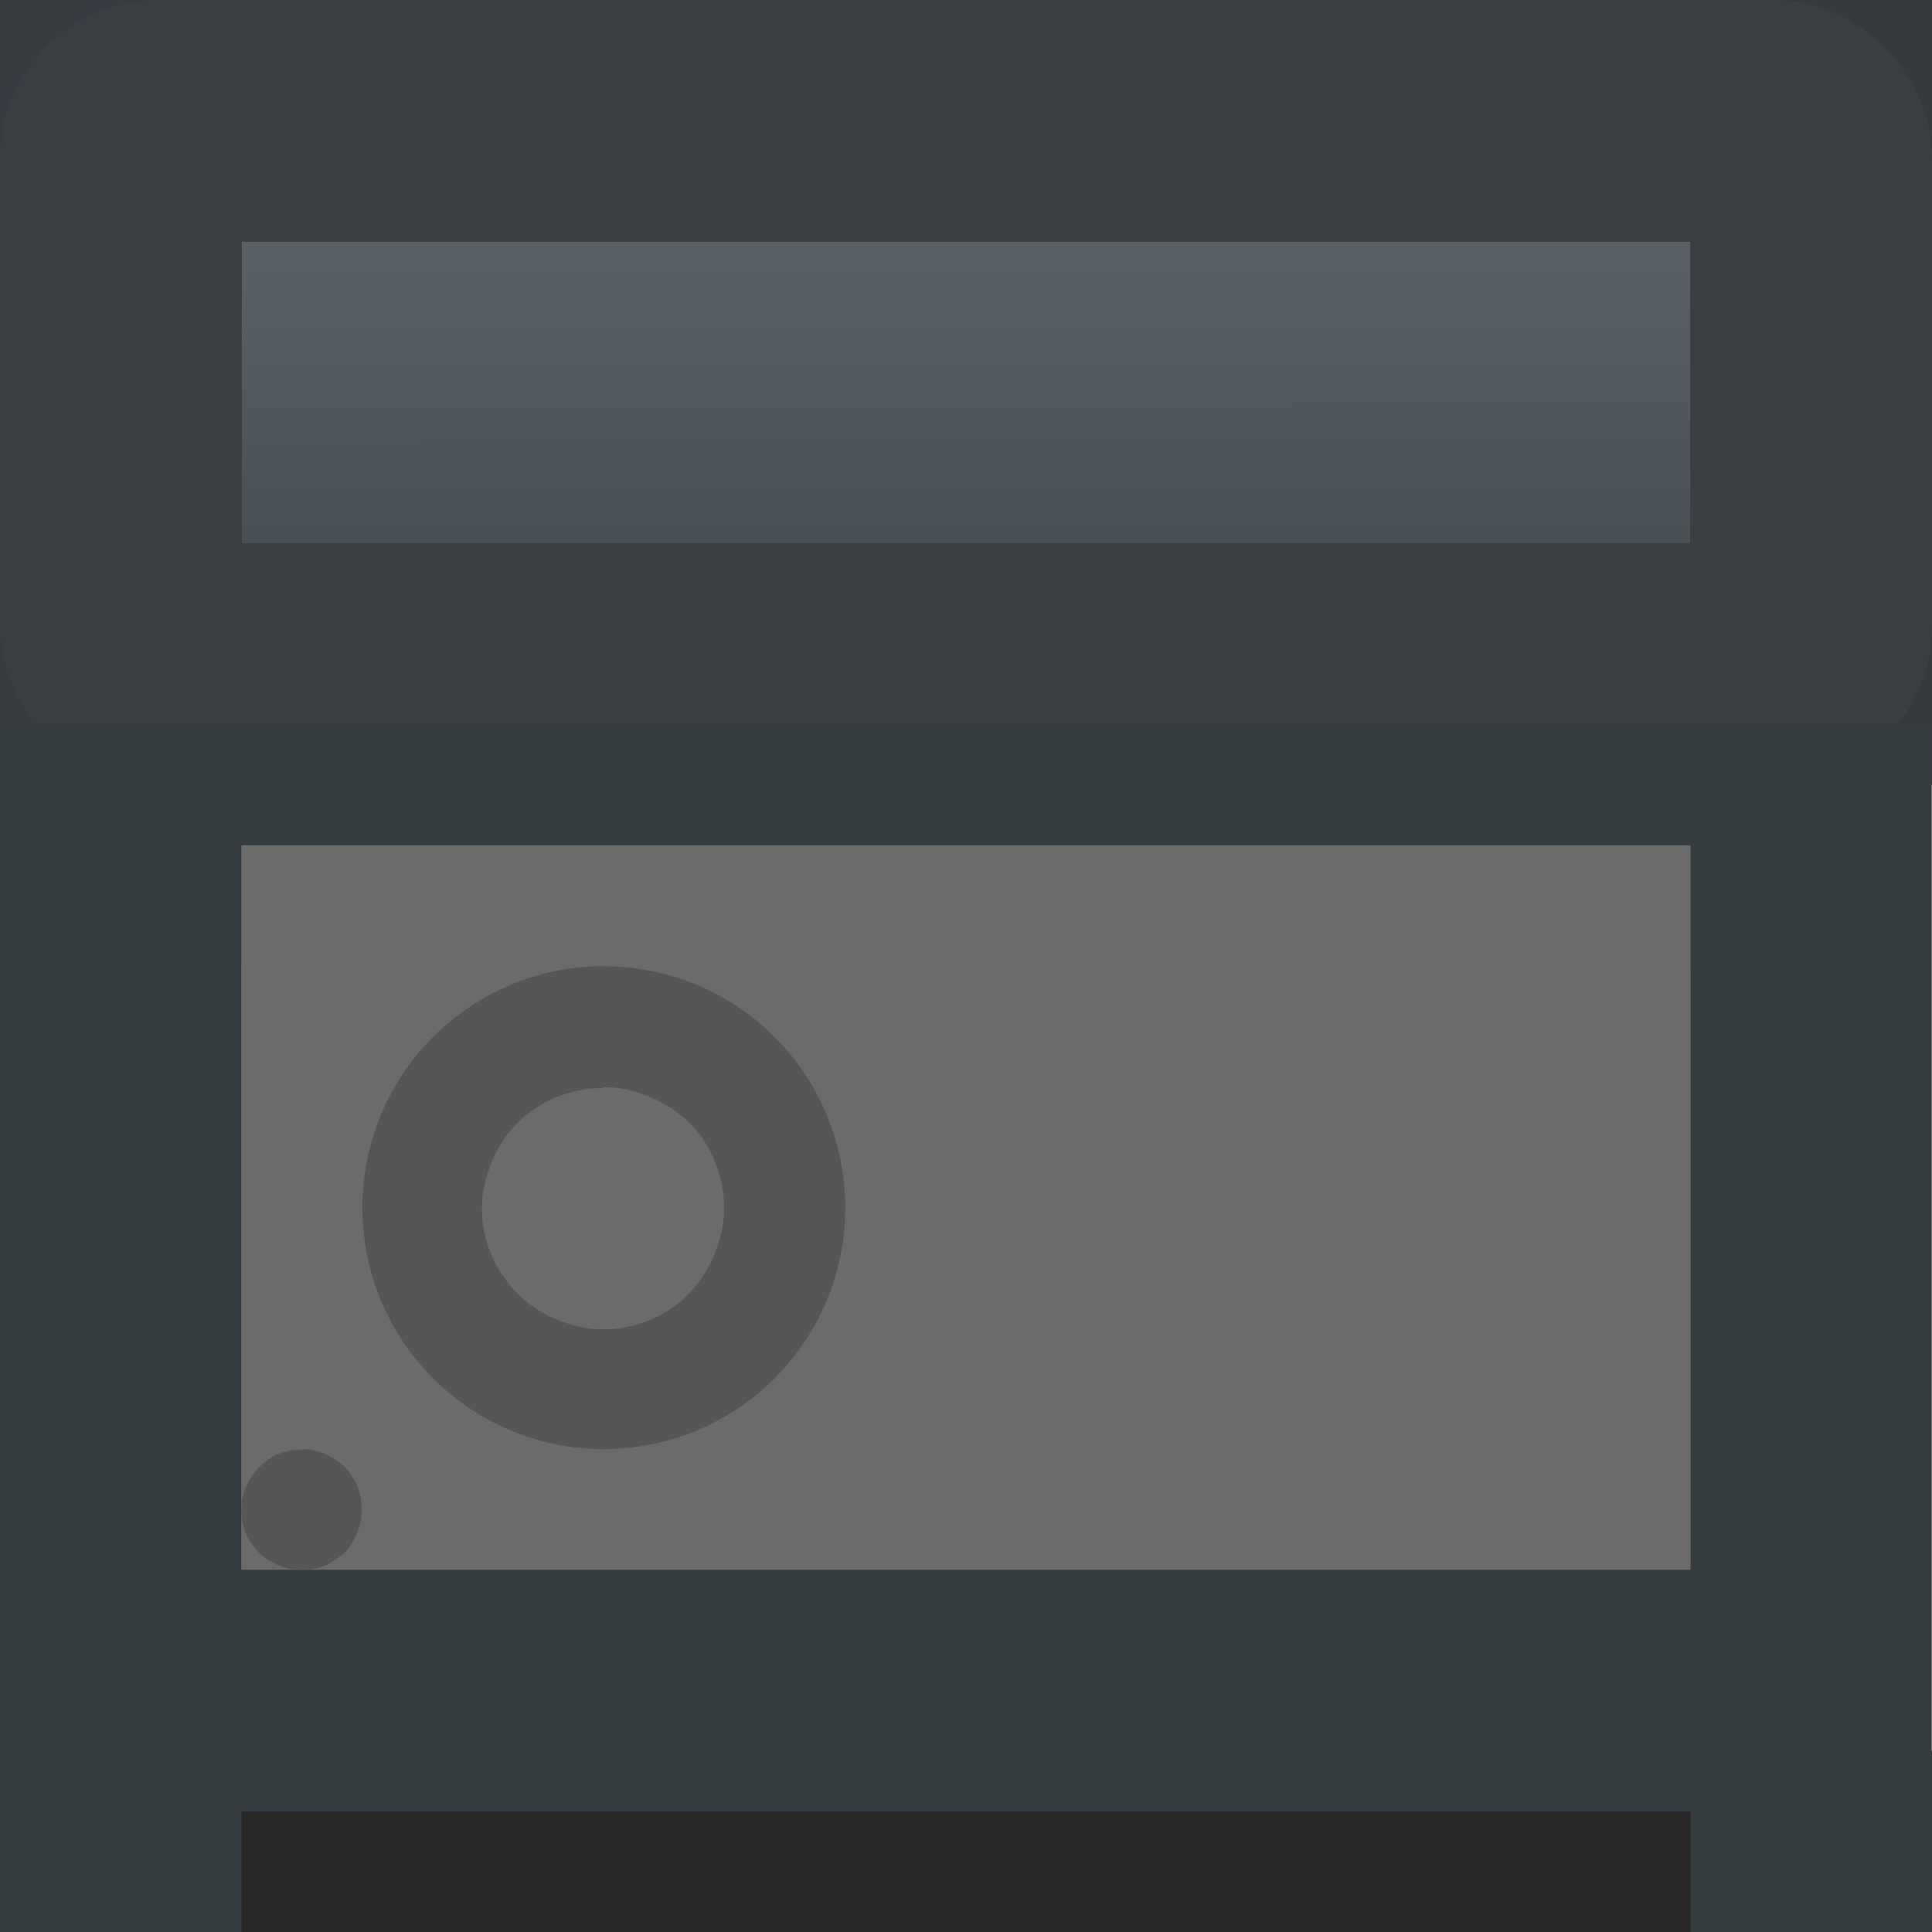 <?xml version="1.0" encoding="UTF-8" standalone="no"?>
<svg
   xmlns:osb="http://www.openswatchbook.org/uri/2009/osb"
   xmlns:dc="http://purl.org/dc/elements/1.1/"
   xmlns:cc="http://creativecommons.org/ns#"
   xmlns:rdf="http://www.w3.org/1999/02/22-rdf-syntax-ns#"
   xmlns:svg="http://www.w3.org/2000/svg"
   xmlns="http://www.w3.org/2000/svg"
   xmlns:xlink="http://www.w3.org/1999/xlink"
   xmlns:sodipodi="http://sodipodi.sourceforge.net/DTD/sodipodi-0.dtd"
   xmlns:inkscape="http://www.inkscape.org/namespaces/inkscape"
   width="16"
   height="16"
   viewBox="0 0 4.233 4.233"
   version="1.1"
   id="svg8"
   inkscape:version="1.0.2-2 (e86c870879, 2021-01-15)"
   sodipodi:docname="oomc_fun_conveyor_south.svg"
   inkscape:export-filename="../oomc_fun_rp/textures/oomc_fun_conveyor_south.png"
   inkscape:export-xdpi="96"
   inkscape:export-ydpi="96">
  <defs
     id="defs2">
    <linearGradient
       inkscape:collect="always"
       id="linearGradient881">
      <stop
         style="stop-color:#42494d;stop-opacity:1"
         offset="0"
         id="stop865" />
      <stop
         style="stop-color:#586066;stop-opacity:1"
         offset="0.194"
         id="stop883" />
      <stop
         style="stop-color:#586066;stop-opacity:1"
         offset="0.351"
         id="stop887" />
      <stop
         style="stop-color:#42494d;stop-opacity:1"
         offset="1"
         id="stop879" />
    </linearGradient>
    <linearGradient
       inkscape:collect="always"
       id="linearGradient2870">
      <stop
         style="stop-color:#363d41;stop-opacity:1"
         offset="0"
         id="stop2866" />
      <stop
         style="stop-color:#353a3f;stop-opacity:1"
         offset="1"
         id="stop2868" />
    </linearGradient>
    <linearGradient
       inkscape:collect="always"
       id="linearGradient2840">
      <stop
         style="stop-color:#4d4242;stop-opacity:1"
         offset="0"
         id="stop2836" />
      <stop
         style="stop-color:#565656;stop-opacity:1"
         offset="0.147"
         id="stop2844" />
      <stop
         style="stop-color:#606060;stop-opacity:1"
         offset="0.318"
         id="stop2856" />
      <stop
         style="stop-color:#4f4f4f;stop-opacity:1"
         offset="0.392"
         id="stop2864" />
      <stop
         style="stop-color:#4d4d4d;stop-opacity:1"
         offset="0.534"
         id="stop2858" />
      <stop
         style="stop-color:#7b7b7b;stop-opacity:1"
         offset="0.704"
         id="stop2862" />
      <stop
         style="stop-color:#4d4d4d;stop-opacity:1"
         offset="0.847"
         id="stop2860" />
      <stop
         style="stop-color:#4d4242;stop-opacity:1"
         offset="1"
         id="stop2838" />
    </linearGradient>
    <linearGradient
       id="linearGradient2828"
       osb:paint="solid">
      <stop
         style="stop-color:#4d4d4d;stop-opacity:1;"
         offset="0"
         id="stop2826" />
    </linearGradient>
    <linearGradient
       id="linearGradient6027"
       osb:paint="solid">
      <stop
         style="stop-color:#00a95f;stop-opacity:1;"
         offset="0"
         id="stop6025" />
    </linearGradient>
    <linearGradient
       id="linearGradient6070"
       osb:paint="solid">
      <stop
         style="stop-color:#4d4d4d;stop-opacity:1;"
         offset="0"
         id="stop6068" />
    </linearGradient>
    <linearGradient
       inkscape:collect="always"
       xlink:href="#linearGradient2840"
       id="linearGradient2842"
       x1="0.122"
       y1="0.122"
       x2="4.111"
       y2="1.465"
       gradientUnits="userSpaceOnUse"
       gradientTransform="matrix(0.991,0,0,1.019,0.012,0.008)" />
    <radialGradient
       inkscape:collect="always"
       xlink:href="#linearGradient2870"
       id="radialGradient2874"
       cx="1.317"
       cy="1.713"
       fx="1.317"
       fy="1.713"
       r="2.127"
       gradientTransform="matrix(0.598,1.196,-1.637,0.865,2.652,-2.605)"
       gradientUnits="userSpaceOnUse" />
    <linearGradient
       inkscape:collect="always"
       xlink:href="#linearGradient881"
       id="linearGradient863"
       gradientUnits="userSpaceOnUse"
       gradientTransform="matrix(1.007,0,0,0.979,-0.002,0.013)"
       x1="2.027"
       y1="0.063"
       x2="2.03"
       y2="1.516" />
  </defs>
  <sodipodi:namedview
     id="base"
     pagecolor="#ffffff"
     bordercolor="#666666"
     borderopacity="1.0"
     inkscape:pageopacity="0"
     inkscape:pageshadow="2"
     inkscape:zoom="31.678384"
     inkscape:cx="9.8450825"
     inkscape:cy="8.6557262"
     inkscape:document-units="px"
     inkscape:current-layer="layer1"
     inkscape:document-rotation="0"
     showgrid="false"
     units="px"
     inkscape:window-width="1367"
     inkscape:window-height="739"
     inkscape:window-x="1530"
     inkscape:window-y="136"
     inkscape:window-maximized="0"
     inkscape:pagecheckerboard="true" />
  <g
     inkscape:label="レイヤー 1"
     inkscape:groupmode="layer"
     id="layer1">
    <rect
       style="opacity:0.999;fill:#282828;fill-opacity:1;stroke:none;stroke-width:0.102;stroke-linecap:round;stroke-miterlimit:4;stroke-dasharray:none;stroke-opacity:1;paint-order:stroke markers fill"
       id="rect2886-0"
       width="3.44"
       height="0.397"
       x="0.397"
       y="3.836" />
    <rect
       style="opacity:0.999;fill:url(#linearGradient2842);fill-opacity:1;stroke:url(#radialGradient2874);stroke-width:0.266;stroke-linecap:round;stroke-miterlimit:4;stroke-dasharray:none;stroke-opacity:1;paint-order:stroke markers fill"
       id="rect874"
       width="3.968"
       height="1.454"
       x="0.133"
       y="0.133" />
    <rect
       style="opacity:1;fill:url(#linearGradient863);fill-opacity:1;stroke:#3b3e42;stroke-width:0.53;stroke-linecap:round;stroke-miterlimit:4;stroke-dasharray:none;stroke-opacity:1;paint-order:stroke markers fill"
       id="rect858"
       width="3.703"
       height="1.19"
       x="0.265"
       y="0.265"
       ry="0.083" />
    <rect
       style="opacity:0.999;fill:#565656;fill-opacity:1;stroke:#363d41;stroke-width:0.529;stroke-linecap:round;stroke-miterlimit:4;stroke-dasharray:none;stroke-opacity:1;paint-order:stroke markers fill"
       id="rect2886"
       width="3.704"
       height="1.852"
       x="0.264"
       y="1.852" />
    <rect
       style="opacity:0.999;fill:#6b6b6b;fill-opacity:1;stroke:none;stroke-width:0.179;stroke-linecap:round;stroke-miterlimit:4;stroke-dasharray:none;stroke-opacity:1;paint-order:stroke markers fill"
       id="rect2886-3"
       width="3.175"
       height="1.587"
       x="0.529"
       y="1.852" />
    <rect
       style="fill:#363d41;fill-opacity:1;stroke:none;stroke-width:0.439;stroke-linecap:round;stroke-miterlimit:4;stroke-dasharray:none;stroke-opacity:1;paint-order:stroke markers fill"
       id="rect869"
       width="0.529"
       height="0.397"
       x="0"
       y="3.836" />
    <rect
       style="fill:#363d41;fill-opacity:1;stroke:none;stroke-width:0.439;stroke-linecap:round;stroke-miterlimit:4;stroke-dasharray:none;stroke-opacity:1;paint-order:stroke markers fill"
       id="rect869-1"
       width="0.529"
       height="0.397"
       x="3.704"
       y="3.836" />
    <g
       id="g926">
      <path
         id="path862"
         style="fill:#565656;fill-opacity:1;stroke:none;stroke-width:0.017;stroke-linecap:round;stroke-miterlimit:4;stroke-dasharray:none;stroke-opacity:1;paint-order:stroke markers fill"
         d="m 0.661,3.175 a 0.132,0.132 0 0 1 0.007,2.579e-4 0.132,0.132 0 0 1 0.011,0.001 0.132,0.132 0 0 1 0.011,0.002 0.132,0.132 0 0 1 0.011,0.003 0.132,0.132 0 0 1 0.011,0.004 0.132,0.132 0 0 1 0.01,0.005 0.132,0.132 0 0 1 0.01,0.006 0.132,0.132 0 0 1 0.009,0.006 0.132,0.132 0 0 1 0.009,0.007 0.132,0.132 0 0 1 0.008,0.008 0.132,0.132 0 0 1 0.007,0.008 0.132,0.132 0 0 1 0.006,0.009 0.132,0.132 0 0 1 0.006,0.01 0.132,0.132 0 0 1 0.005,0.01 0.132,0.132 0 0 1 0.004,0.01 0.132,0.132 0 0 1 0.003,0.011 0.132,0.132 0 0 1 0.002,0.011 0.132,0.132 0 0 1 0.001,0.011 0.132,0.132 0 0 1 5.15e-4,0.011 0.132,0.132 0 0 1 -2.579e-4,0.007 0.132,0.132 0 0 1 -0.001,0.011 0.132,0.132 0 0 1 -0.002,0.011 0.132,0.132 0 0 1 -0.003,0.011 0.132,0.132 0 0 1 -0.004,0.011 0.132,0.132 0 0 1 -0.005,0.01 0.132,0.132 0 0 1 -0.005,0.01 0.132,0.132 0 0 1 -0.006,0.009 0.132,0.132 0 0 1 -0.007,0.009 0.132,0.132 0 0 1 -0.008,0.008 0.132,0.132 0 0 1 -0.009,0.007 0.132,0.132 0 0 1 -0.009,0.006 0.132,0.132 0 0 1 -0.009,0.006 0.132,0.132 0 0 1 -0.01,0.005 0.132,0.132 0 0 1 -0.01,0.004 0.132,0.132 0 0 1 -0.011,0.003 0.132,0.132 0 0 1 -0.011,0.002 0.132,0.132 0 0 1 -0.011,0.001 0.132,0.132 0 0 1 -0.011,5.15e-4 0.132,0.132 0 0 1 -0.007,-2.645e-4 0.132,0.132 0 0 1 -0.011,-0.001 0.132,0.132 0 0 1 -0.011,-0.002 0.132,0.132 0 0 1 -0.011,-0.003 0.132,0.132 0 0 1 -0.01,-0.004 0.132,0.132 0 0 1 -0.01,-0.005 0.132,0.132 0 0 1 -0.01,-0.005 0.132,0.132 0 0 1 -0.009,-0.006 0.132,0.132 0 0 1 -0.009,-0.007 0.132,0.132 0 0 1 -0.008,-0.008 0.132,0.132 0 0 1 -0.007,-0.009 0.132,0.132 0 0 1 -0.007,-0.009 0.132,0.132 0 0 1 -0.006,-0.009 0.132,0.132 0 0 1 -0.005,-0.01 0.132,0.132 0 0 1 -0.004,-0.01 0.132,0.132 0 0 1 -0.003,-0.011 0.132,0.132 0 0 1 -0.002,-0.011 0.132,0.132 0 0 1 -0.001,-0.011 0.132,0.132 0 0 1 -5.15e-4,-0.011 0.132,0.132 0 0 1 2.58e-4,-0.007 0.132,0.132 0 0 1 0.001,-0.011 0.132,0.132 0 0 1 0.002,-0.011 0.132,0.132 0 0 1 0.003,-0.011 0.132,0.132 0 0 1 0.004,-0.01 0.132,0.132 0 0 1 0.005,-0.01 0.132,0.132 0 0 1 0.006,-0.01 0.132,0.132 0 0 1 0.006,-0.009 0.132,0.132 0 0 1 0.007,-0.009 0.132,0.132 0 0 1 0.008,-0.008 0.132,0.132 0 0 1 0.008,-0.007 0.132,0.132 0 0 1 0.009,-0.007 0.132,0.132 0 0 1 0.01,-0.006 0.132,0.132 0 0 1 0.01,-0.005 0.132,0.132 0 0 1 0.01,-0.004 0.132,0.132 0 0 1 0.011,-0.003 0.132,0.132 0 0 1 0.011,-0.002 0.132,0.132 0 0 1 0.011,-0.001 0.132,0.132 0 0 1 0.011,-5.15e-4 z" />
      <path
         id="path866"
         style="fill:#565656;fill-opacity:1;stroke:none;stroke-width:0.035;stroke-linecap:round;stroke-miterlimit:4;stroke-dasharray:none;stroke-opacity:1;paint-order:stroke markers fill"
         d="M 1.309,2.117 A 0.529,0.529 0 0 0 0.794,2.646 0.529,0.529 0 0 0 1.323,3.175 0.529,0.529 0 0 0 1.852,2.646 0.529,0.529 0 0 0 1.323,2.117 a 0.529,0.529 0 0 0 -0.013,0 z m 0.013,0.265 a 0.265,0.265 0 0 1 0.022,0.001 0.265,0.265 0 0 1 0.022,0.003 0.265,0.265 0 0 1 0.022,0.005 0.265,0.265 0 0 1 0.021,0.007 0.265,0.265 0 0 1 0.021,0.008 0.265,0.265 0 0 1 0.02,0.01 0.265,0.265 0 0 1 0.019,0.011 0.265,0.265 0 0 1 0.018,0.013 0.265,0.265 0 0 1 0.017,0.014 0.265,0.265 0 0 1 0.016,0.016 0.265,0.265 0 0 1 0.014,0.017 0.265,0.265 0 0 1 0.012,0.018 0.265,0.265 0 0 1 0.011,0.02 0.265,0.265 0 0 1 0.009,0.02 0.265,0.265 0 0 1 0.008,0.021 0.265,0.265 0 0 1 0.006,0.022 0.265,0.265 0 0 1 0.004,0.022 0.265,0.265 0 0 1 0.002,0.022 0.265,0.265 0 0 1 5.16e-4,0.015 0.265,0.265 0 0 1 -0.001,0.022 0.265,0.265 0 0 1 -0.003,0.022 0.265,0.265 0 0 1 -0.005,0.022 0.265,0.265 0 0 1 -0.007,0.021 0.265,0.265 0 0 1 -0.008,0.021 0.265,0.265 0 0 1 -0.01,0.02 0.265,0.265 0 0 1 -0.011,0.019 0.265,0.265 0 0 1 -0.013,0.018 0.265,0.265 0 0 1 -0.014,0.017 0.265,0.265 0 0 1 -0.016,0.016 0.265,0.265 0 0 1 -0.017,0.014 0.265,0.265 0 0 1 -0.018,0.013 0.265,0.265 0 0 1 -0.02,0.011 0.265,0.265 0 0 1 -0.02,0.009 0.265,0.265 0 0 1 -0.021,0.008 0.265,0.265 0 0 1 -0.022,0.006 0.265,0.265 0 0 1 -0.022,0.004 0.265,0.265 0 0 1 -0.022,0.002 0.265,0.265 0 0 1 -0.015,5.291e-4 0.265,0.265 0 0 1 -0.022,-0.001 0.265,0.265 0 0 1 -0.022,-0.003 0.265,0.265 0 0 1 -0.022,-0.005 0.265,0.265 0 0 1 -0.021,-0.007 0.265,0.265 0 0 1 -0.021,-0.008 0.265,0.265 0 0 1 -0.02,-0.01 0.265,0.265 0 0 1 -0.019,-0.011 0.265,0.265 0 0 1 -0.018,-0.013 0.265,0.265 0 0 1 -0.017,-0.015 0.265,0.265 0 0 1 -0.016,-0.016 0.265,0.265 0 0 1 -0.014,-0.018 0.265,0.265 0 0 1 -0.013,-0.018 0.265,0.265 0 0 1 -0.011,-0.019 0.265,0.265 0 0 1 -0.009,-0.02 0.265,0.265 0 0 1 -0.008,-0.021 0.265,0.265 0 0 1 -0.006,-0.021 0.265,0.265 0 0 1 -0.004,-0.022 0.265,0.265 0 0 1 -0.002,-0.022 0.265,0.265 0 0 1 -5.159e-4,-0.015 0.265,0.265 0 0 1 0.001,-0.022 0.265,0.265 0 0 1 0.003,-0.022 0.265,0.265 0 0 1 0.005,-0.022 0.265,0.265 0 0 1 0.007,-0.021 0.265,0.265 0 0 1 0.008,-0.021 0.265,0.265 0 0 1 0.01,-0.02 0.265,0.265 0 0 1 0.011,-0.019 0.265,0.265 0 0 1 0.013,-0.018 0.265,0.265 0 0 1 0.015,-0.017 0.265,0.265 0 0 1 0.016,-0.016 0.265,0.265 0 0 1 0.018,-0.014 0.265,0.265 0 0 1 0.018,-0.012 0.265,0.265 0 0 1 0.019,-0.011 0.265,0.265 0 0 1 0.02,-0.009 0.265,0.265 0 0 1 0.021,-0.007 0.265,0.265 0 0 1 0.021,-0.006 0.265,0.265 0 0 1 0.022,-0.004 0.265,0.265 0 0 1 0.022,-0.002 0.265,0.265 0 0 1 0.015,-5.159e-4 z" />
    </g>
  </g>
</svg>
